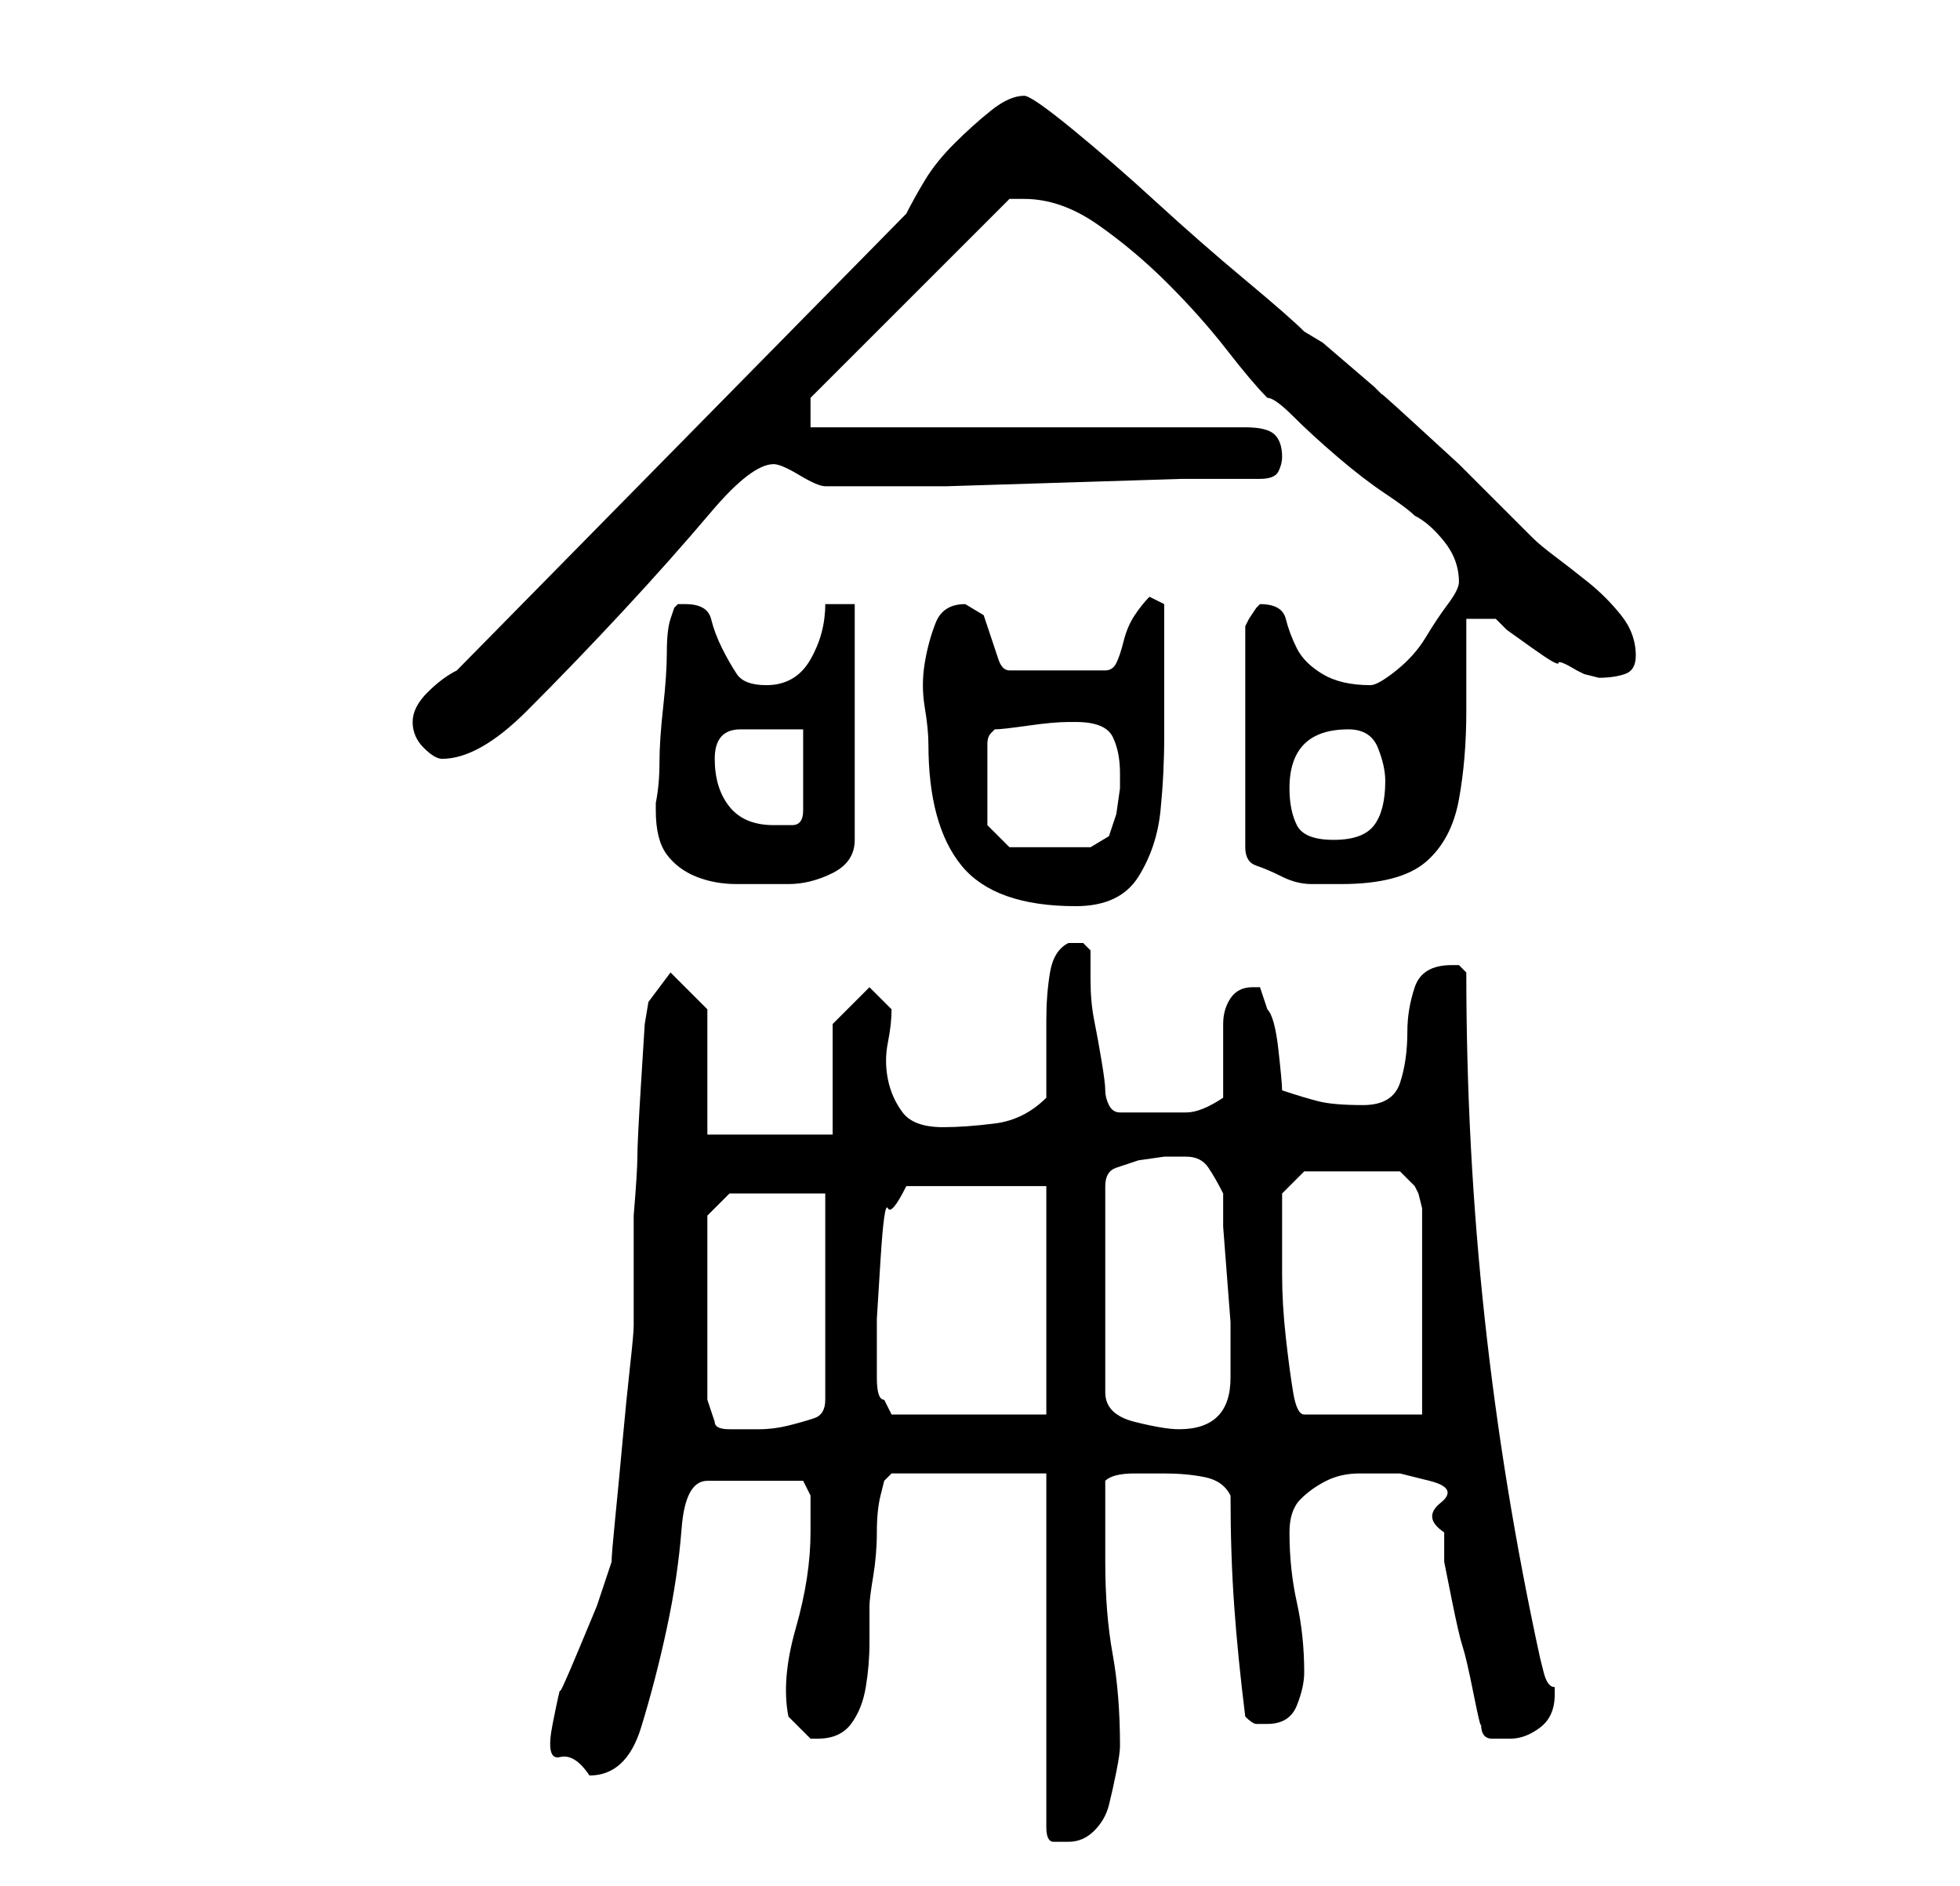 <?xml version="1.0" standalone="no"?>
<!DOCTYPE svg PUBLIC "-//W3C//DTD SVG 1.1//EN" "http://www.w3.org/Graphics/SVG/1.1/DTD/svg11.dtd" >
<svg xmlns="http://www.w3.org/2000/svg" xmlns:xlink="http://www.w3.org/1999/xlink" version="1.1" viewBox="-10 0 266 256">
   <path fill="currentColor"
d="M132 200v48q0 2 1 2h2q2 0 3.5 -1.5t2 -3.5t1 -4.5t0.5 -3.5q0 -7 -1 -12.5t-1 -12.5v-2v-3.5v-2.5v-3q1 -1 4 -1h4q3 0 5.5 0.5t3.5 2.5q0 8 0.5 15t1.5 15q1 1 1.5 1h1.5q3 0 4 -2.5t1 -4.5q0 -5 -1 -9.5t-1 -9.5q0 -3 1.5 -4.5t3.5 -2.5t4.5 -1h5.5t4 1t1.5 3t0.5 4v4
t1 5t1.5 6.5t1.5 6.5t1 4q0 2 1.5 2h2.5q2 0 4 -1.5t2 -4.5v-1q-1 0 -1.5 -2l-0.5 -2q-5 -23 -7.5 -46t-2.5 -47l-0.5 -0.5l-0.5 -0.5h-1q-4 0 -5 3t-1 6q0 4 -1 7t-5 3t-6 -0.5t-5 -1.5q0 -1 -0.5 -5.5t-1.5 -5.5l-0.5 -1.5l-0.5 -1.5h-1q-2 0 -3 1.5t-1 3.5v10q-3 2 -5 2
h-5h-2h-2q-1 0 -1.5 -1t-0.5 -2t-0.5 -4t-1 -5.5t-0.5 -5.5v-4l-0.5 -0.5l-0.5 -0.5h-1h-1q-2 1 -2.5 4t-0.5 6.5v6.5v4q-3 3 -7 3.5t-7 0.5q-4 0 -5.5 -2t-2 -4.5t0 -5t0.5 -4.5l-3 -3l-5 5v15h-17v-17l-5 -5l-3 4l-0.5 3t-0.5 8t-0.5 10t-0.5 8v15q0 1 -0.5 5.5t-1 10
t-1 10.5t-0.5 6l-2 6t-2.5 6t-2.5 5.5t-1 4.5t1 4.5t4 2.5q5 0 7 -6.5t3.5 -13.5t2 -13.5t3.5 -6.5h13l1 2v2v3q0 6 -2 13t-1 12l1 1l2 2v0h1q3 0 4.5 -2t2 -5t0.5 -6v-5q0 -1 0.5 -4t0.5 -6t0.5 -5l0.5 -2l1 -1h21zM86 190v-25l3 -3h13v28q0 2 -1.5 2.5t-3.5 1t-4 0.5h-2
h-2q-2 0 -2 -1zM151 157q2 0 3 1.5t2 3.5v4.5t0.5 6.5t0.5 6.5v4.5v3q0 7 -7 7q-2 0 -6 -1t-4 -4v-28q0 -2 1.5 -2.5l3 -1t3.5 -0.5h3zM109 184v-5t0.5 -8t1 -7t2.5 -3h19v31h-21l-1 -2q-1 0 -1 -3v-3zM164 168v-4v-2l3 -3h13l0.5 0.5l1.5 1.5l0.5 1t0.5 2v28h-16
q-1 0 -1.5 -3t-1 -7.5t-0.5 -8.5v-5zM116 101q0 11 4.5 16.5t15.5 5.5q6 0 8.5 -4t3 -9t0.5 -10v-9v-9l-2 -1q-1 1 -2 2.5t-1.5 3.5t-1 3t-1.5 1h-13q-1 0 -1.5 -1.5l-1 -3l-1 -3t-2.5 -1.5q-3 0 -4 2.5t-1.5 5.5t0 6t0.5 5zM79 110q0 4 1.5 6t4 3t5.5 1h7q3 0 6 -1.5
t3 -4.5v-32h-4q0 4 -2 7.5t-6 3.5q-3 0 -4 -1.5t-2 -3.5t-1.5 -4t-3.5 -2h-1l-0.5 0.5t-0.5 1.5t-0.5 4.5t-0.5 7.5t-0.5 7.5t-0.5 5.5v1zM161 82v0l-0.5 0.5t-1 1.5l-0.5 1v30q0 2 1.5 2.5t3.5 1.5t4 1h4q8 0 11.5 -3t4.5 -8.5t1 -12v-12.5h4l1.5 1.5t3.5 2.5t3.5 2t2.5 1
l1 0.5t2 0.5q2 0 3.5 -0.5t1.5 -2.5q0 -3 -2 -5.5t-4.5 -4.5t-4.5 -3.5t-3 -2.5l-4 -4l-6 -6t-6 -5.5t-4 -3.5l-1.5 -1.5t-3.5 -3t-3.5 -3t-2.5 -1.5q-2 -2 -8 -7t-12 -10.5t-11.5 -10t-6.5 -4.5q-2 0 -4.5 2t-5 4.5t-4 5t-2.5 4.5l-61 62q-2 1 -4 3t-2 4t1.5 3.5t2.5 1.5
q5 0 11.5 -6.5t13 -13.5t12 -13.5t8.5 -6.5q1 0 3.5 1.5t3.5 1.5h2h4h10.5t16 -0.5t16 -0.5h10.5q2 0 2.5 -1t0.5 -2q0 -2 -1 -3t-4 -1h-59v-4l27 -27h1h1q5 0 10 3.5t9.5 8t8 9t5.5 6.5q1 0 3.5 2.5t6 5.5t6.5 5t4 3q2 1 4 3.5t2 5.5q0 1 -1.5 3t-3 4.5t-4 4.5t-3.5 2
q-4 0 -6.5 -1.5t-3.5 -3.5t-1.5 -4t-3.5 -2zM124 112v-11q0 -1 0.5 -1.5l0.5 -0.5q1 0 4.5 -0.5t5.5 -0.5h1q4 0 5 2t1 5v2t-0.5 3.5l-1 3t-2.5 1.5h-11zM165 107q0 -8 8 -8q3 0 4 2.5t1 4.5q0 4 -1.5 6t-5.5 2t-5 -2t-1 -5zM87 103q0 -4 3.5 -4h8.5v11q0 2 -1.5 2h-2.5
q-4 0 -6 -2.5t-2 -6.5z" />
</svg>
